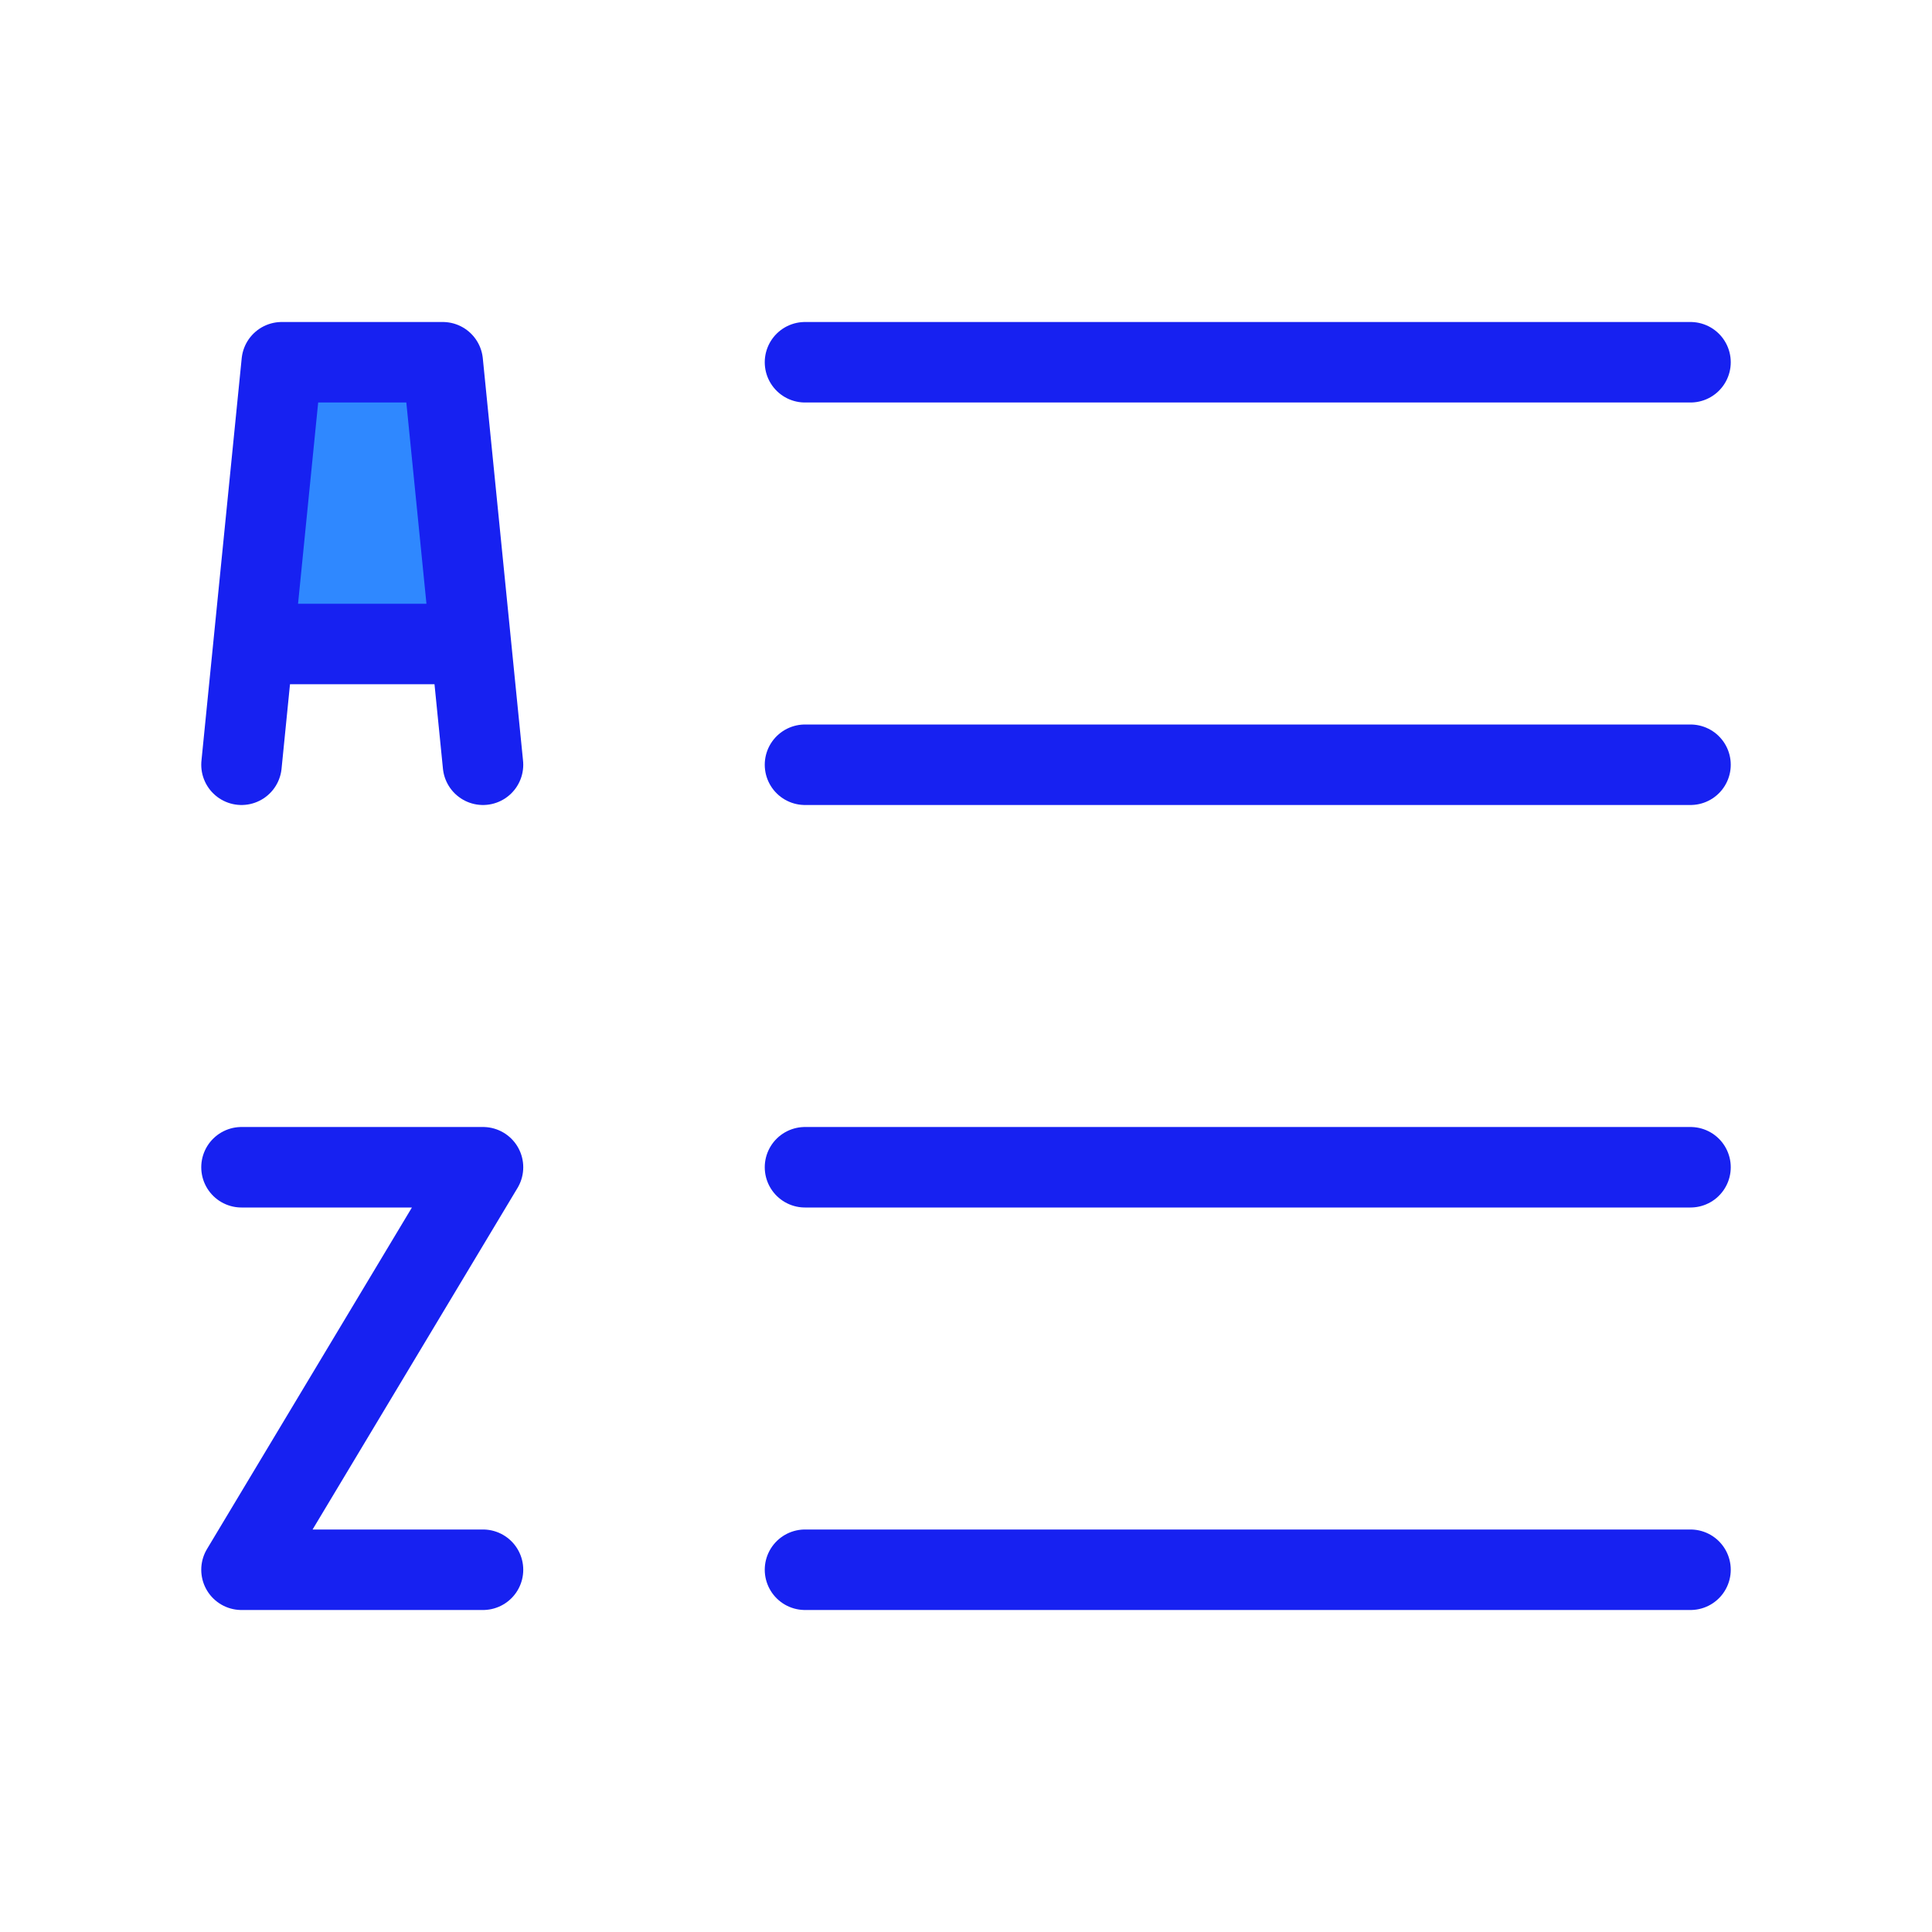 <?xml version="1.0" encoding="UTF-8"?><svg width="24" height="24" viewBox="0 0 48 48" fill="none" xmlns="http://www.w3.org/2000/svg"><path d="M20 9H42" stroke="#1721F1" stroke-width="2" stroke-linecap="round" stroke-linejoin="round"/><path d="M20 19H42" stroke="#1721F1" stroke-width="2" stroke-linecap="round" stroke-linejoin="round"/><path d="M20 29H42" stroke="#1721F1" stroke-width="2" stroke-linecap="round" stroke-linejoin="round"/><path d="M20 39H42" stroke="#1721F1" stroke-width="2" stroke-linecap="round" stroke-linejoin="round"/><path d="M6 29H12L6 39H12" stroke="#1721F1" stroke-width="2" stroke-linecap="round" stroke-linejoin="round"/><path d="M11 9L7 9L6.3 16H11.7L11 9Z" fill="#2F88FF"/><path d="M6 19L6.3 16M12 19L11.7 16M11.7 16L11 9L7 9L6.3 16M11.7 16H6.3" stroke="#1721F1" stroke-width="2" stroke-linecap="round" stroke-linejoin="round"/></svg>